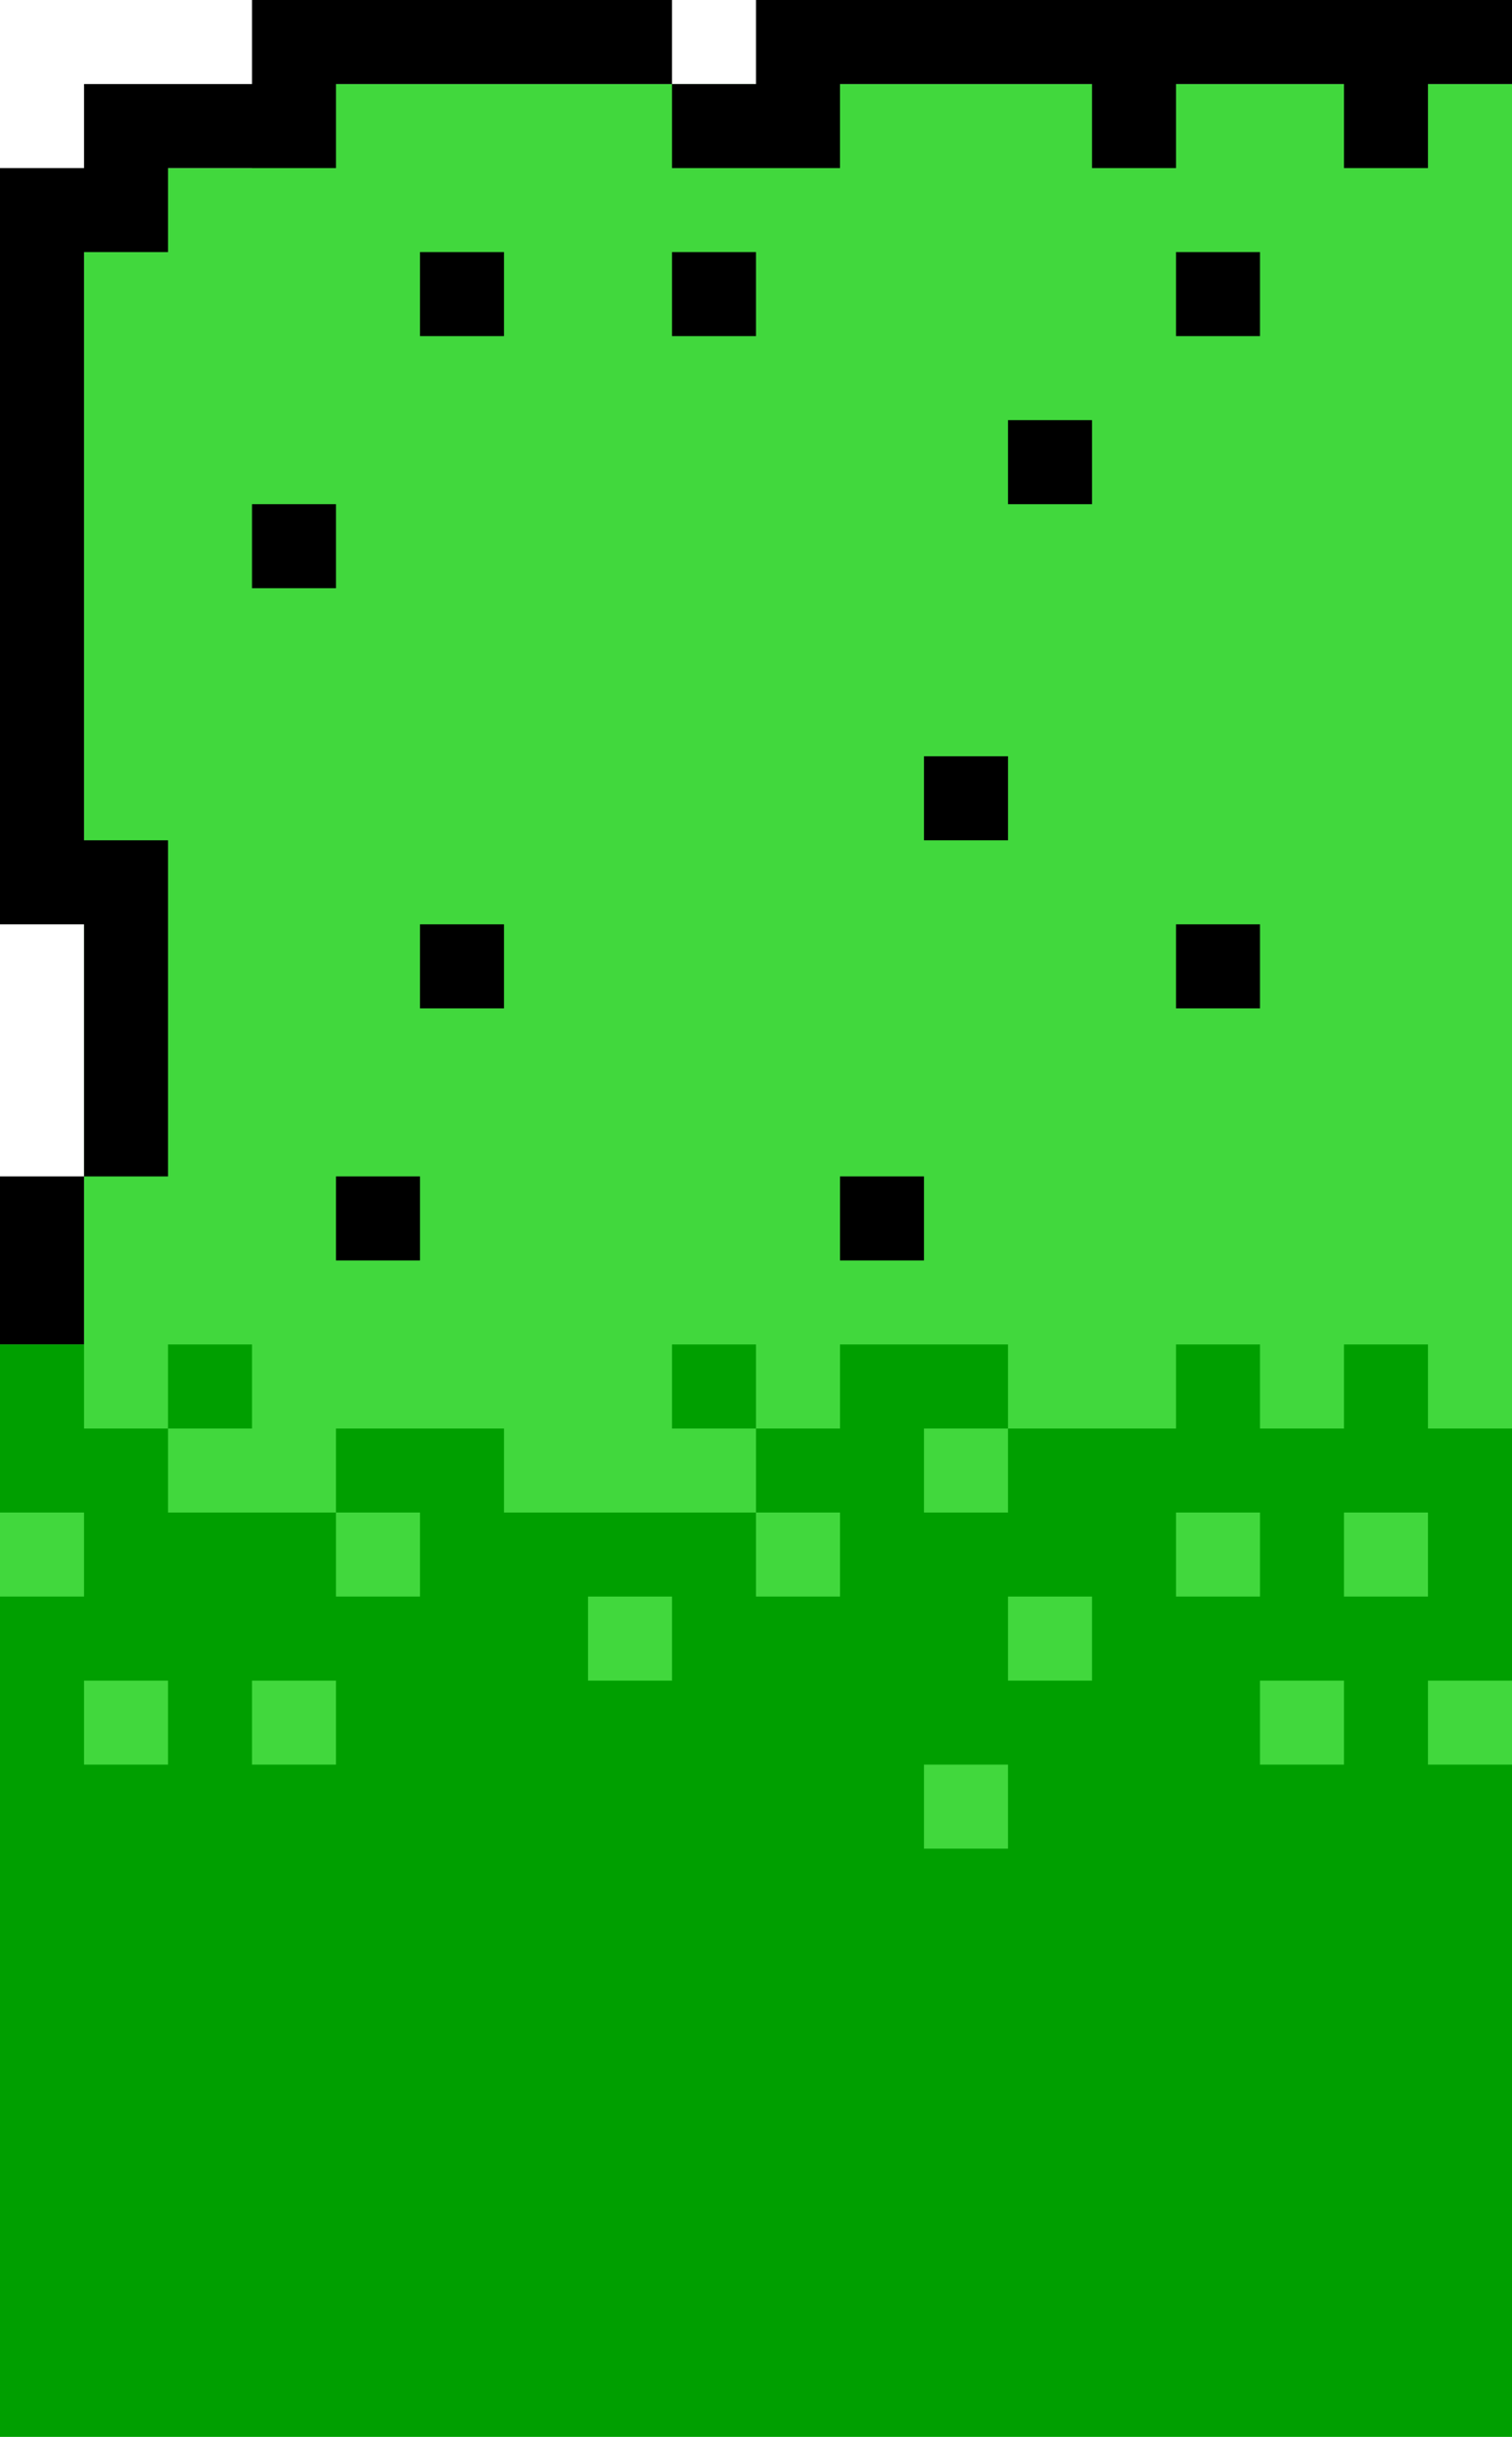 <svg width="18" height="29" viewBox="0 0 18 29" fill="none" xmlns="http://www.w3.org/2000/svg" style="image-rendering: pixelated">
<path fill-rule="evenodd" clip-rule="evenodd" d="M18 1H3V2H1V16H0V27H1H18V2V1Z" fill="#41D83D"/>
<path fill-rule="evenodd" clip-rule="evenodd" d="M9 0H18V1H17V2H16V1H14V2H13V1H10V2H8V1H4V2H2V3H1V10H2V14H1V16H0V14H1V11H0V3V2H1V1H3V0H8V1H9V0ZM15 3H14V4H15V3ZM12 5H13V6H12V5ZM9 3H8V4H9V3ZM5 3H6V4H5V3ZM4 6H3V7H4V6ZM5 11H6V12H5V11ZM5 14H4V15H5V14ZM10 14H11V15H10V14ZM15 11H14V12H15V11ZM11 9H12V10H11V9Z" fill="black"/>
<path fill-rule="evenodd" clip-rule="evenodd" d="M12 16H10V17H9V18H10V19H9V18H6V17H4V18H5V19H4V18H2V17H1V16H0V17V18H1V19H0V20V21V22V29H18V22V21H17V20H18V19V18V17H17V16H16V17H15V16H14V17H12V18H11V17H12V16ZM16 20V21H15V20H16ZM2 17H3V16H2V17ZM9 17V16H8V17H9ZM17 18V19H16V18H17ZM14 19H15V18H14V19ZM1 21V20H2V21H1ZM4 20H3V21H4V20ZM12 22H11V21H12V22ZM7 19V20H8V19H7ZM12 19V20H13V19H12Z" fill="#009F00"/>
</svg>
